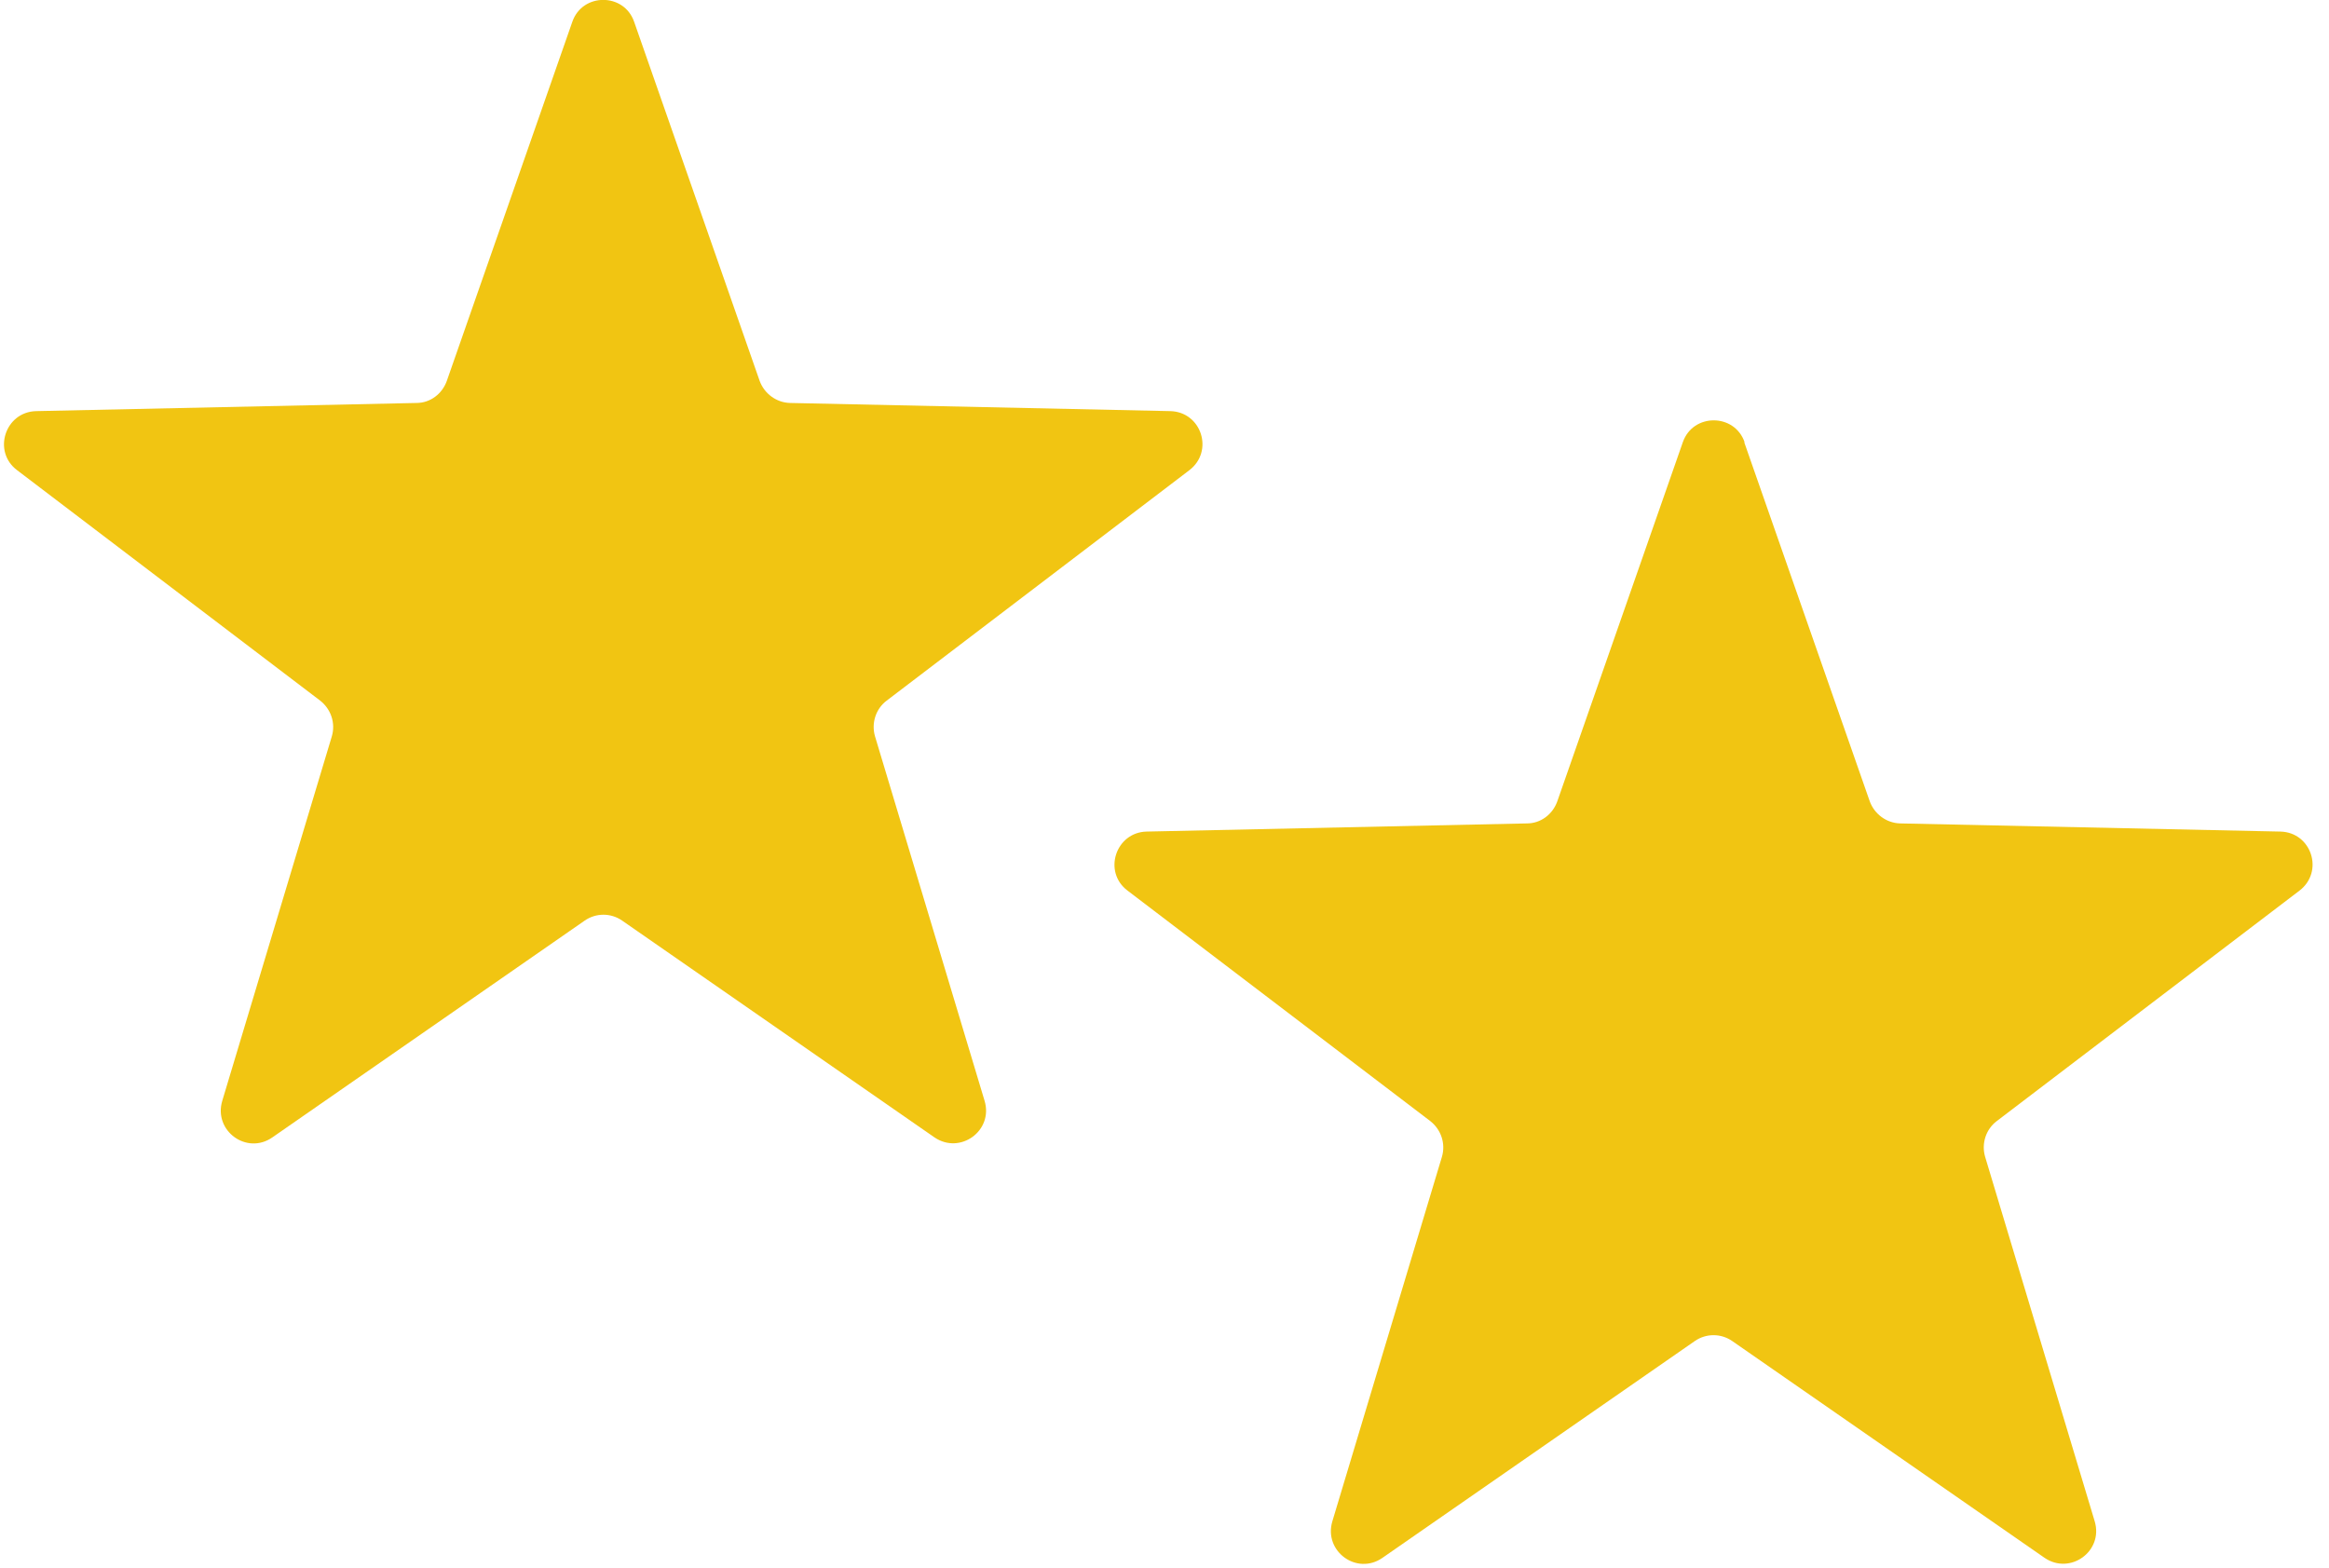 <?xml version="1.0" encoding="UTF-8"?>
<svg id="Layer_1" data-name="Layer 1" xmlns="http://www.w3.org/2000/svg" viewBox="0 0 59.94 40.35">
  <defs>
    <style>
      .cls-1 {
        fill: #f1c512;
        stroke-width: 0px;
      }
    </style>
  </defs>
  <path class="cls-1" d="M44.89,11.38l3.23,9.24c.12.33.43.56.78.57l9.79.21c.8.02,1.13,1.03.49,1.52l-7.79,5.93c-.28.21-.4.58-.3.92l2.82,9.38c.23.77-.63,1.39-1.29.94l-8.04-5.58c-.29-.2-.67-.2-.96,0l-8.04,5.58c-.66.46-1.52-.17-1.29-.94l2.82-9.38c.1-.34-.02-.7-.3-.92l-7.79-5.93c-.64-.48-.31-1.5.49-1.52l9.79-.21c.35,0,.66-.23.78-.57l3.23-9.24c.26-.75,1.33-.75,1.59,0Z"/>
  <path class="cls-1" d="M16.32.56l3.23,9.24c.12.33.43.56.78.57l9.79.21c.8.02,1.13,1.03.49,1.52l-7.79,5.93c-.28.21-.4.58-.3.92l2.82,9.38c.23.77-.63,1.39-1.29.94l-8.04-5.58c-.29-.2-.67-.2-.96,0l-8.04,5.58c-.66.46-1.52-.17-1.29-.94l2.82-9.38c.1-.34-.02-.7-.3-.92L.44,12.1c-.64-.48-.31-1.5.49-1.52l9.79-.21c.35,0,.66-.23.78-.57L14.73.56c.26-.75,1.33-.75,1.59,0Z"/>
</svg>
